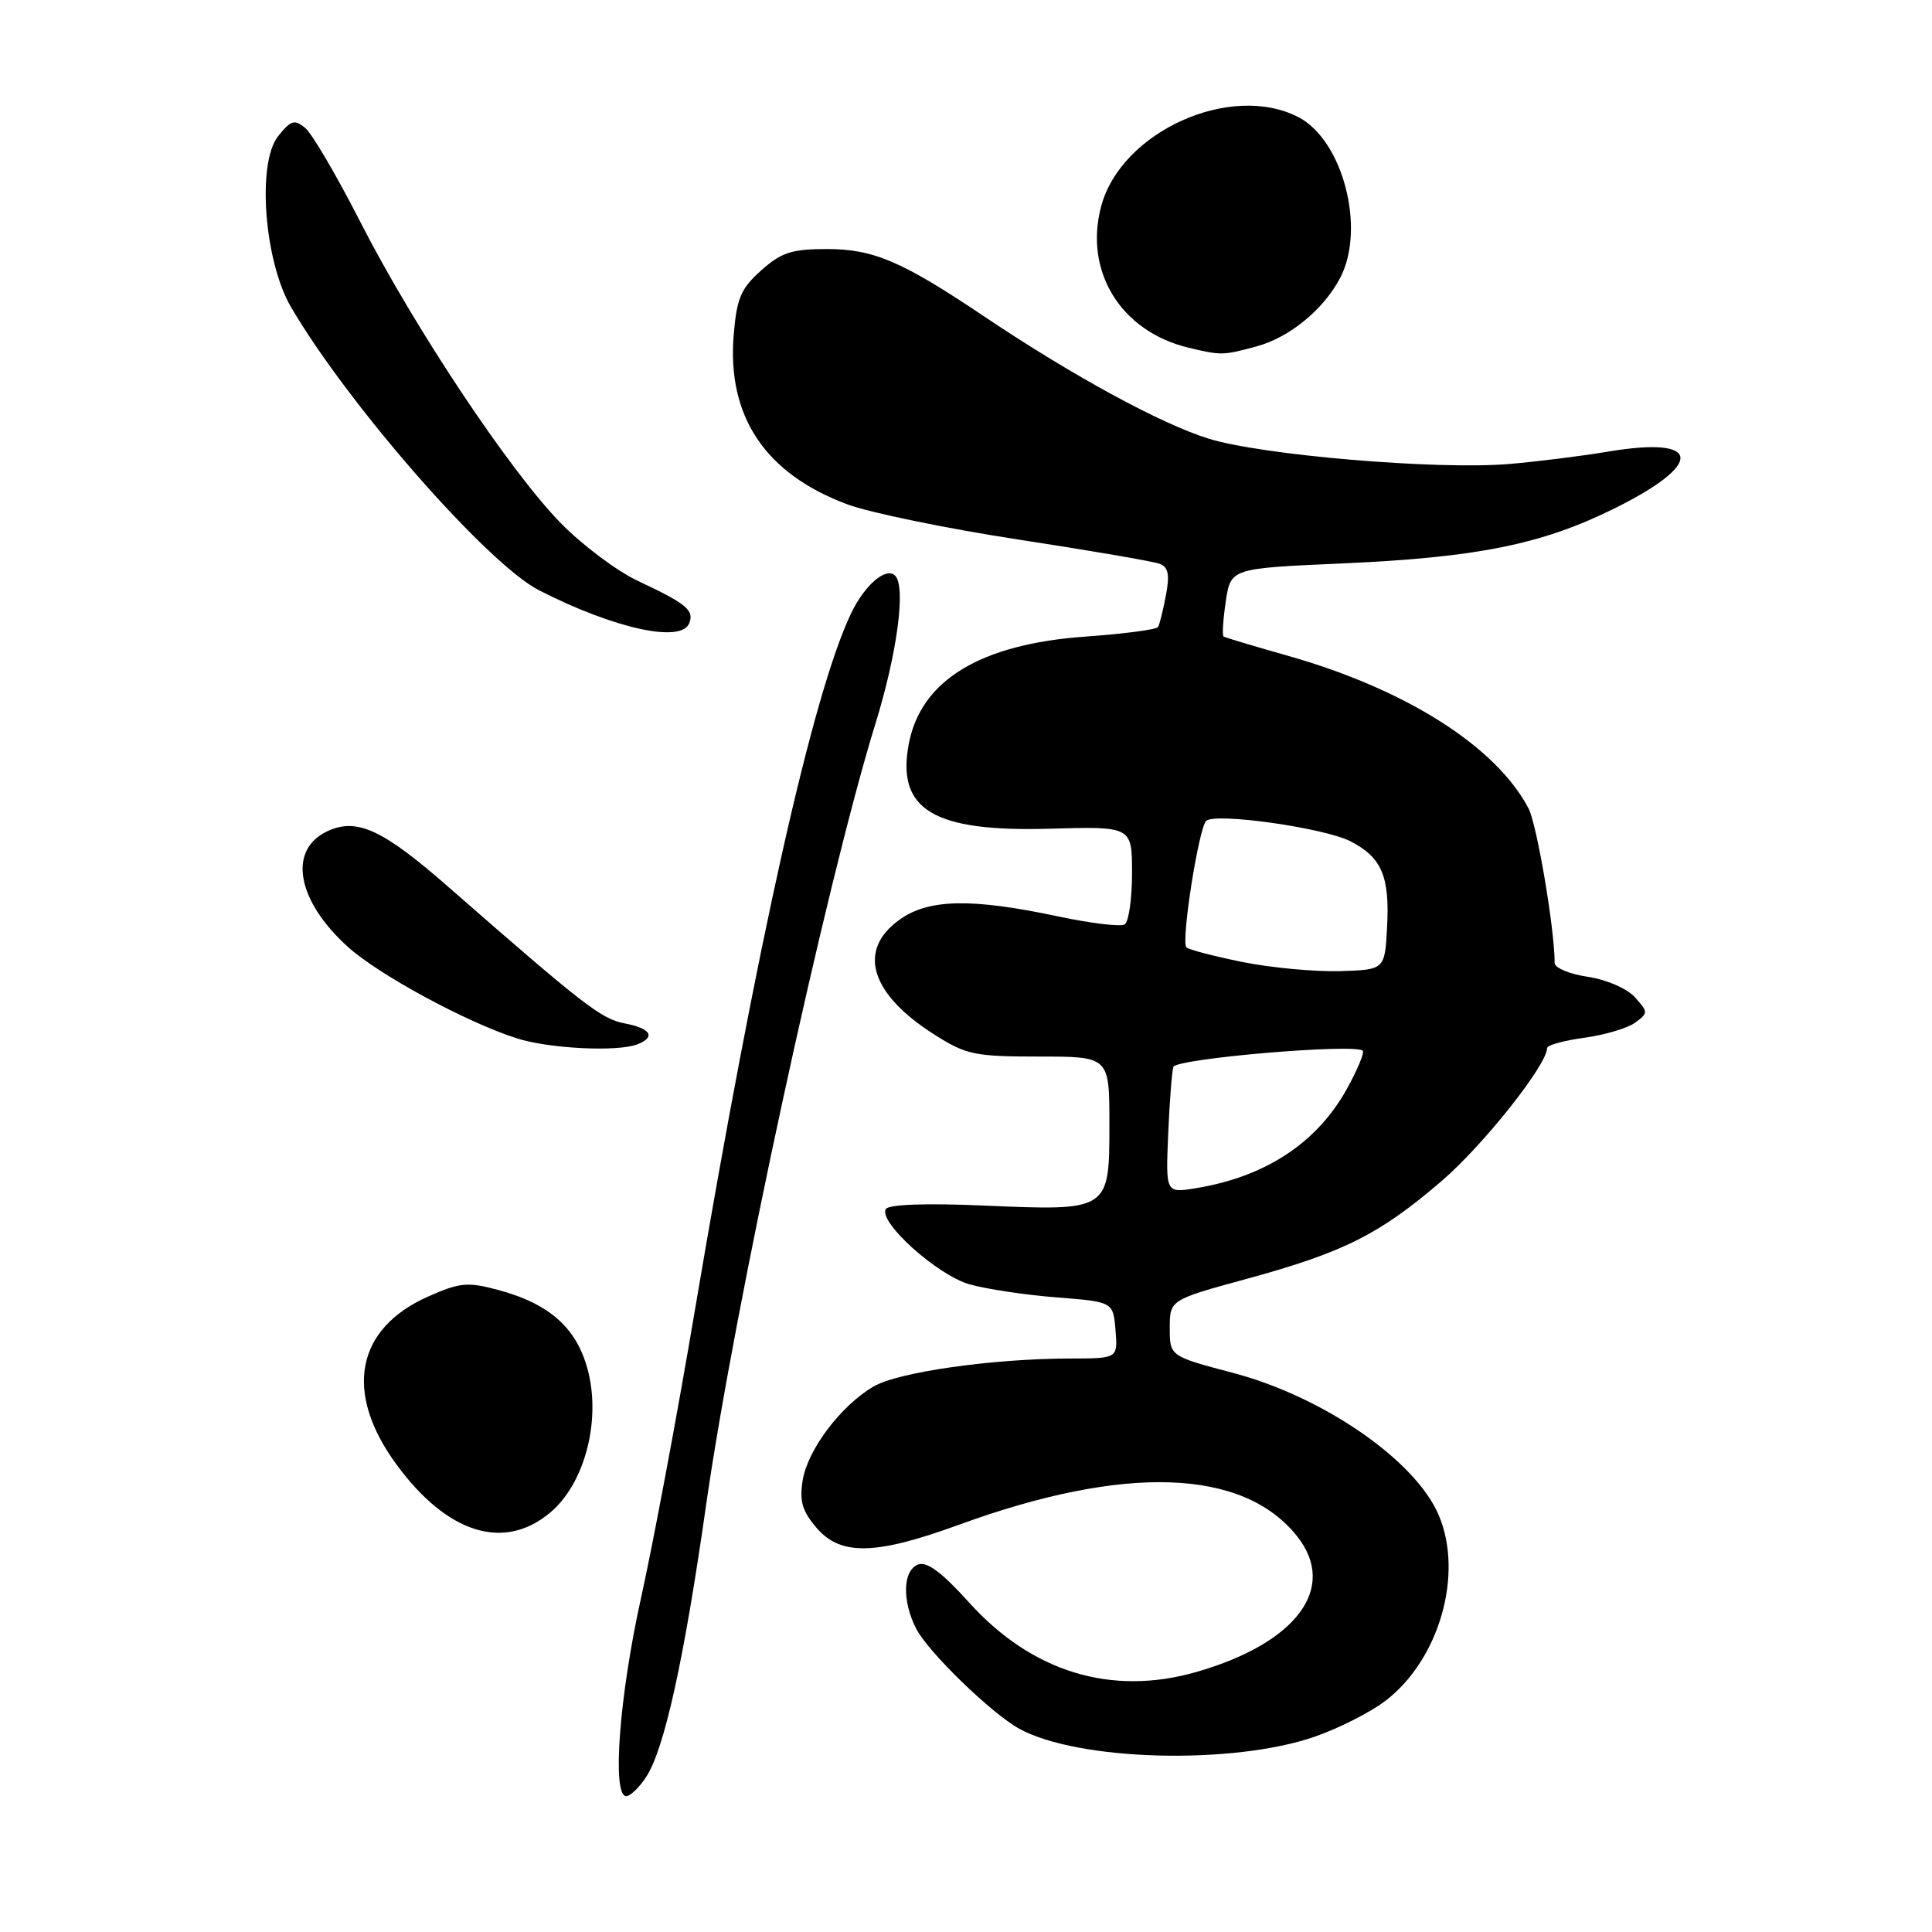 <?xml version="1.0" encoding="UTF-8" standalone="no"?>
<!DOCTYPE svg PUBLIC "-//W3C//DTD SVG 1.1//EN" "http://www.w3.org/Graphics/SVG/1.1/DTD/svg11.dtd" >
<svg xmlns="http://www.w3.org/2000/svg" xmlns:xlink="http://www.w3.org/1999/xlink" version="1.1" viewBox="0 0 256 256">
 <g >
 <path fill="currentColor"
d=" M 85.61 235.47 C 88.03 231.78 90.64 219.94 93.55 199.50 C 97.32 173.07 109.43 117.17 116.00 95.89 C 118.89 86.55 120.06 77.73 118.61 76.28 C 117.42 75.08 114.59 77.49 112.79 81.24 C 107.72 91.79 100.32 124.83 92.01 174.00 C 89.74 187.47 86.55 204.46 84.94 211.74 C 82.05 224.77 81.06 238.00 82.98 238.00 C 83.51 238.00 84.70 236.86 85.61 235.47 Z  M 174.24 230.11 C 177.40 229.01 181.60 226.88 183.56 225.38 C 190.73 219.92 193.98 208.55 190.62 200.72 C 187.51 193.47 175.34 185.07 163.36 181.91 C 155.00 179.70 155.00 179.70 155.00 175.97 C 155.00 172.24 155.00 172.24 165.25 169.44 C 178.05 165.94 182.79 163.56 191.00 156.51 C 196.53 151.77 205.00 141.09 205.00 138.87 C 205.00 138.49 207.22 137.88 209.92 137.51 C 212.63 137.14 215.66 136.24 216.66 135.51 C 218.41 134.23 218.41 134.11 216.62 132.13 C 215.58 130.98 212.86 129.80 210.38 129.43 C 207.97 129.07 206.00 128.25 206.00 127.61 C 206.00 123.11 203.65 109.24 202.53 107.10 C 198.19 98.86 186.20 91.28 170.50 86.85 C 166.10 85.60 162.33 84.48 162.13 84.34 C 161.93 84.20 162.06 82.12 162.42 79.70 C 163.08 75.31 163.08 75.31 177.79 74.66 C 195.61 73.88 204.20 72.16 213.74 67.46 C 225.88 61.49 225.59 57.75 213.16 59.83 C 209.50 60.44 203.50 61.19 199.84 61.49 C 190.29 62.27 167.17 60.31 160.13 58.12 C 153.79 56.14 142.12 49.79 130.50 41.99 C 119.52 34.61 115.76 33.00 109.56 33.00 C 104.90 33.00 103.53 33.45 100.86 35.83 C 98.17 38.23 97.62 39.53 97.22 44.36 C 96.32 55.19 101.39 62.76 112.25 66.82 C 115.22 67.93 125.42 70.03 134.92 71.49 C 144.41 72.94 152.85 74.39 153.67 74.71 C 154.81 75.14 155.01 76.16 154.49 78.88 C 154.12 80.86 153.65 82.76 153.44 83.09 C 153.24 83.42 148.92 83.99 143.85 84.35 C 129.89 85.34 122.00 90.14 120.41 98.61 C 118.78 107.30 123.69 110.25 139.07 109.81 C 150.00 109.50 150.00 109.50 150.00 115.69 C 150.00 119.10 149.56 122.15 149.02 122.49 C 148.48 122.82 144.55 122.35 140.27 121.44 C 128.72 118.99 123.07 119.10 119.21 121.85 C 113.54 125.89 115.30 131.70 123.83 137.10 C 128.02 139.76 129.15 140.00 137.70 140.00 C 147.00 140.00 147.00 140.00 147.00 148.96 C 147.00 160.48 147.02 160.46 130.30 159.74 C 122.70 159.41 117.75 159.59 117.38 160.20 C 116.33 161.89 124.19 168.97 128.47 170.18 C 130.69 170.81 135.88 171.59 140.00 171.91 C 147.50 172.50 147.50 172.50 147.81 176.25 C 148.12 180.00 148.12 180.00 141.81 180.01 C 131.55 180.02 119.02 181.80 115.75 183.72 C 111.41 186.26 107.03 192.07 106.36 196.15 C 105.91 198.92 106.30 200.23 108.20 202.45 C 111.40 206.17 116.00 206.07 127.03 202.05 C 149.06 194.01 164.79 194.56 171.91 203.61 C 177.25 210.40 171.82 217.71 158.58 221.53 C 147.29 224.79 136.73 221.57 128.40 212.33 C 124.79 208.33 122.81 206.86 121.65 207.31 C 119.62 208.08 119.51 212.14 121.41 215.83 C 123.01 218.93 131.39 227.05 135.06 229.07 C 142.85 233.35 163.36 233.89 174.24 230.11 Z  M 72.92 200.41 C 77.37 196.67 79.58 188.59 77.98 181.91 C 76.58 176.10 72.97 172.79 65.96 170.91 C 61.96 169.84 60.92 169.94 56.75 171.79 C 47.14 176.04 45.53 184.51 52.54 194.06 C 59.27 203.23 66.79 205.57 72.92 200.41 Z  M 84.42 138.39 C 86.95 137.42 86.26 136.27 82.75 135.60 C 79.66 135.01 77.32 133.19 59.34 117.46 C 50.67 109.87 47.23 108.30 43.32 110.17 C 38.12 112.66 39.33 119.35 46.09 125.46 C 50.19 129.17 61.85 135.48 68.50 137.59 C 72.76 138.95 81.79 139.40 84.42 138.39 Z  M 91.33 82.57 C 92.00 80.85 90.98 80.01 84.50 76.96 C 81.75 75.67 77.17 72.24 74.32 69.33 C 67.58 62.46 54.90 43.42 47.74 29.40 C 44.63 23.30 41.34 17.70 40.44 16.95 C 39.03 15.78 38.54 15.93 36.85 18.05 C 34.02 21.59 35.01 34.63 38.57 40.71 C 46.19 53.71 64.62 74.75 71.45 78.23 C 81.42 83.31 90.30 85.26 91.33 82.57 Z  M 166.50 45.90 C 170.88 44.71 175.39 41.01 177.59 36.80 C 180.99 30.28 177.94 18.57 172.04 15.52 C 163.08 10.89 148.58 17.43 145.92 27.30 C 143.59 35.94 148.51 43.92 157.48 46.07 C 161.81 47.11 162.08 47.10 166.50 45.90 Z  M 154.79 150.30 C 154.97 146.01 155.28 141.99 155.48 141.37 C 155.84 140.26 179.57 138.24 180.57 139.23 C 180.82 139.49 179.85 141.80 178.42 144.37 C 174.44 151.48 167.66 155.93 158.48 157.44 C 154.46 158.10 154.46 158.10 154.79 150.30 Z  M 164.62 127.47 C 160.84 126.70 157.50 125.83 157.20 125.53 C 156.47 124.80 158.82 109.78 159.82 108.78 C 160.96 107.64 175.51 109.69 178.97 111.49 C 183.08 113.61 184.15 116.12 183.80 122.78 C 183.50 128.50 183.50 128.50 177.50 128.68 C 174.20 128.77 168.41 128.23 164.62 127.47 Z "/>
</g>
</svg>